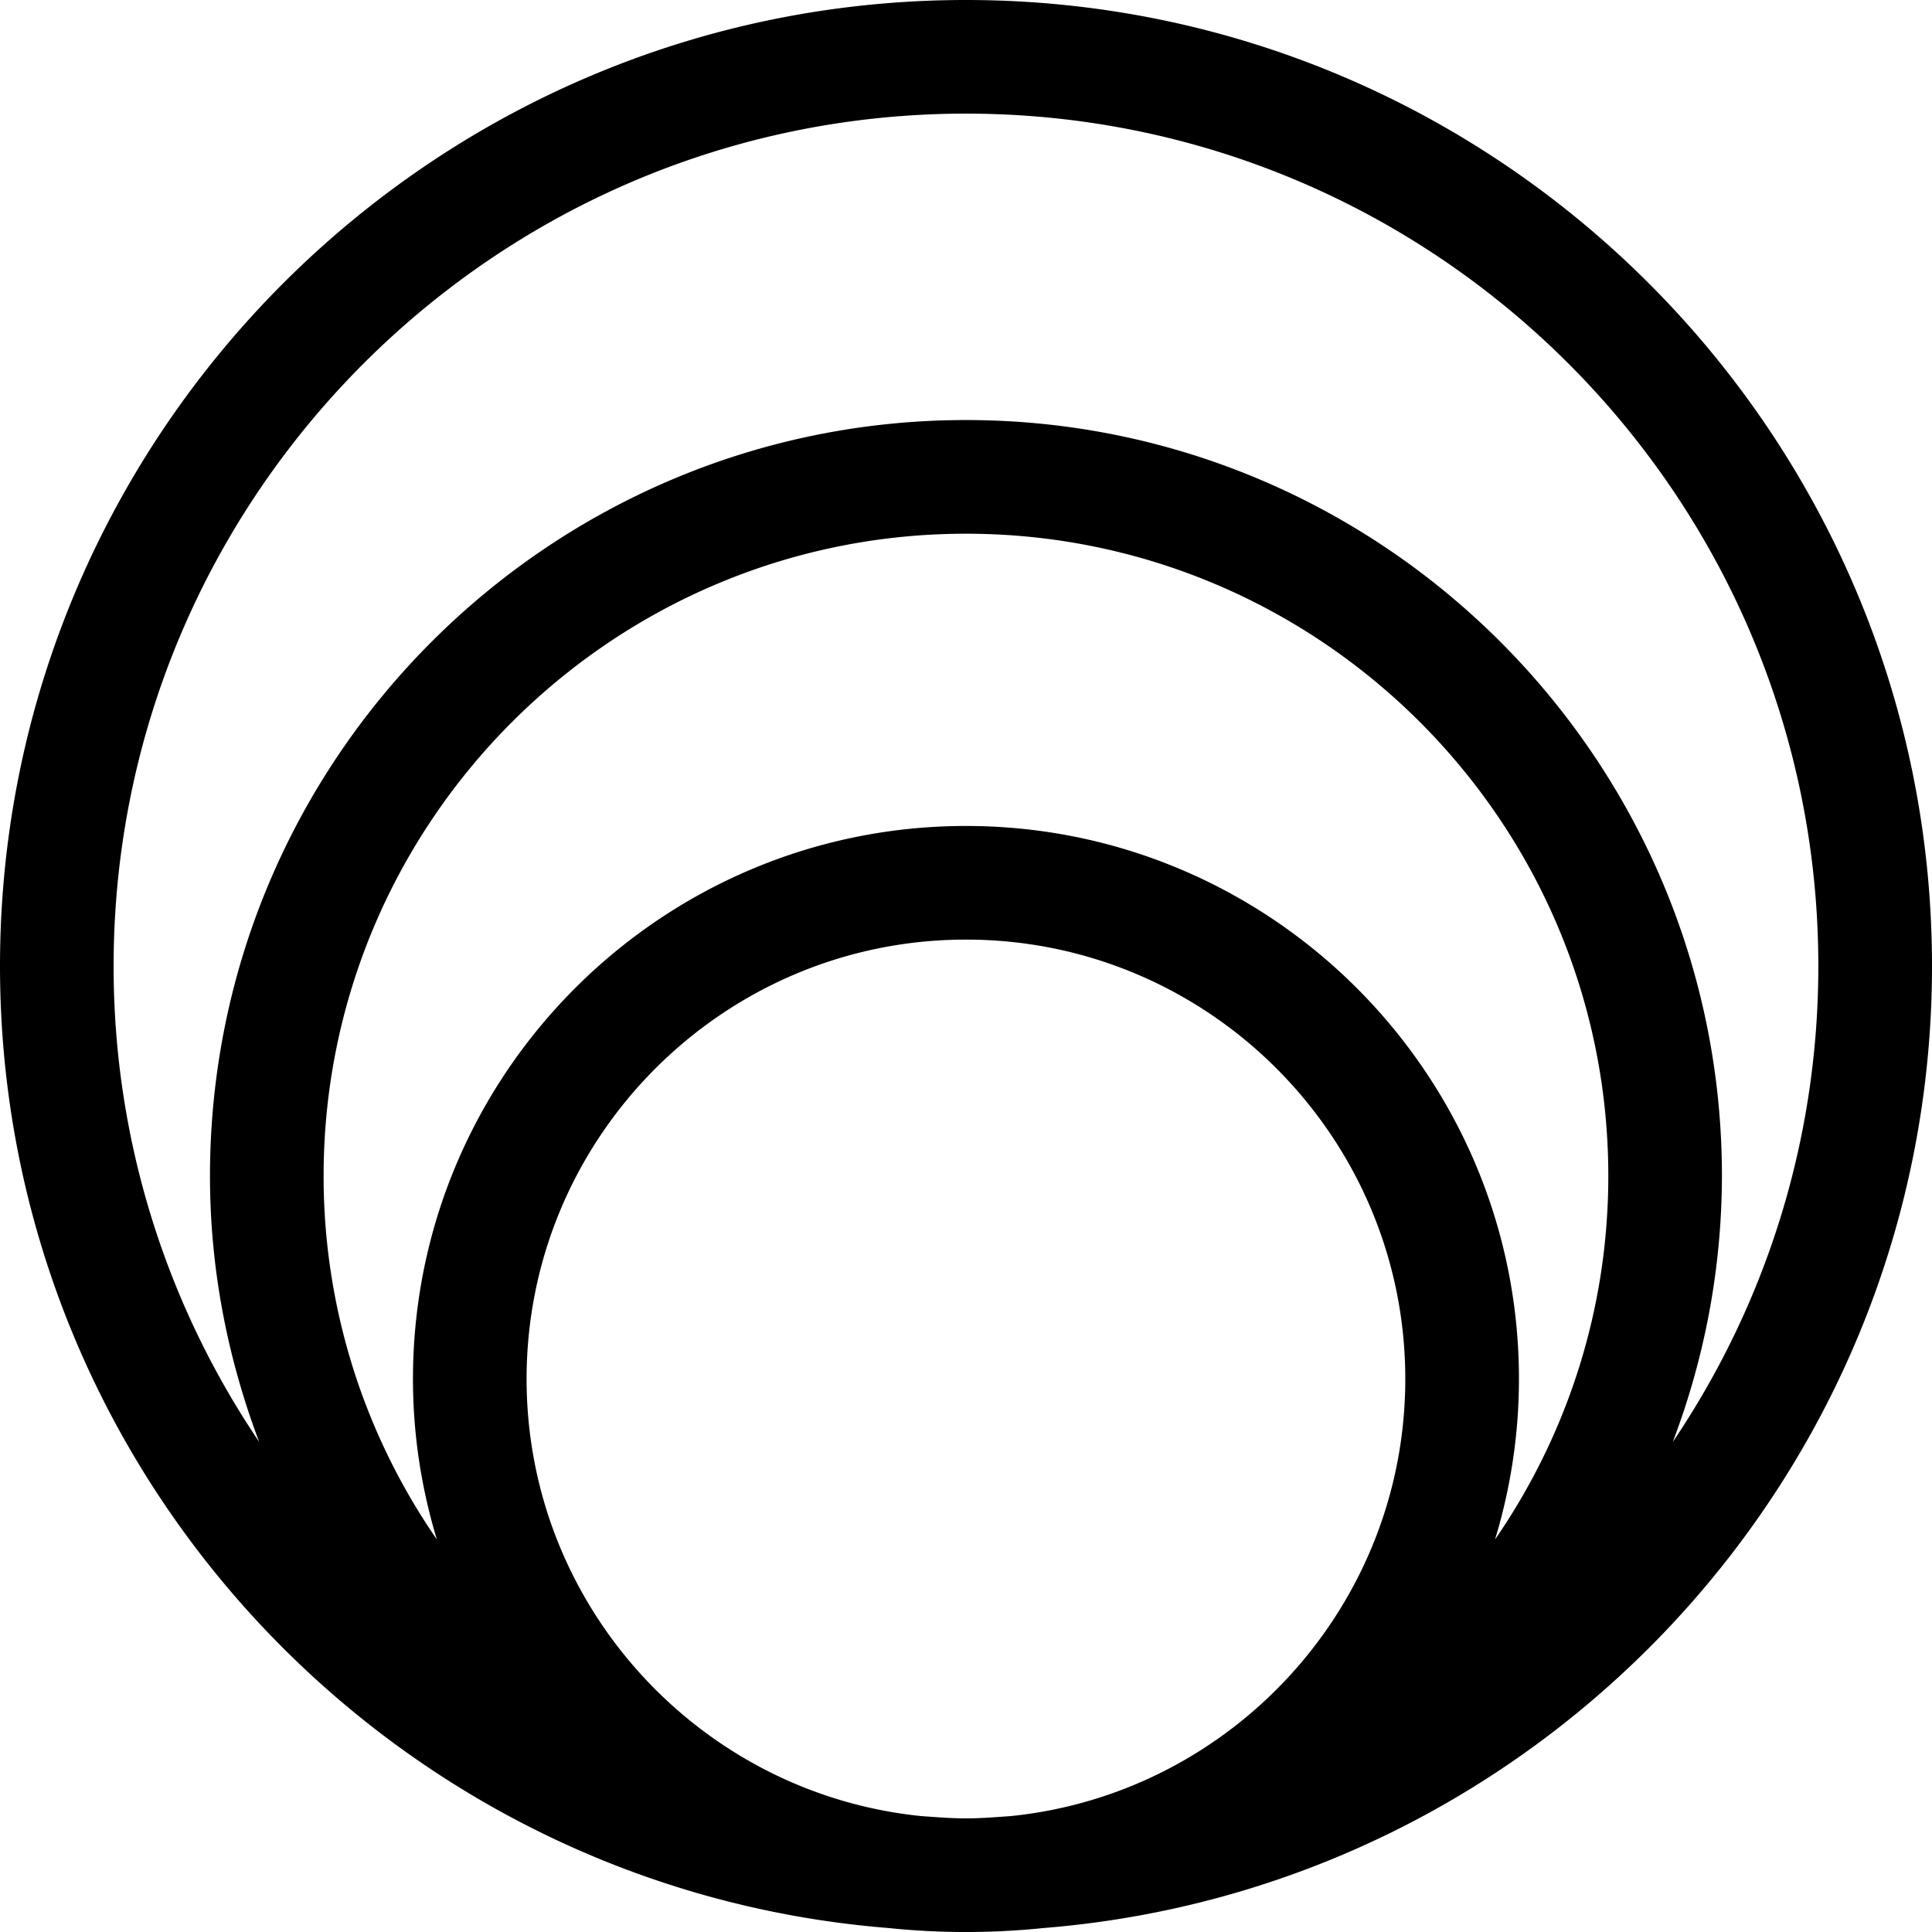 <svg xmlns="http://www.w3.org/2000/svg" viewBox="0 0 48 48" width="48px" height="48px"><g><path fill-rule="evenodd" d="M24 2.823c11.677 0 21.176 9.499 21.176 21.177 0 4.377-1.334 8.447-3.617 11.826a18.665 18.665 0 001.222-6.608c0-10.357-8.425-18.782-18.781-18.782-10.357 0-18.783 8.425-18.783 18.782 0 2.326.444 4.545 1.221 6.603A21.05 21.05 0 012.823 24C2.823 12.322 12.322 2.823 24 2.823M22.885 45.12c-5.498-.56-9.802-5.217-9.802-10.86 0-6.018 4.897-10.916 10.917-10.916 6.018 0 10.914 4.898 10.914 10.916 0 5.643-4.304 10.3-9.8 10.86-.37.026-.738.057-1.114.057-.377 0-.745-.031-1.115-.057M24 20.521c-7.576 0-13.74 6.163-13.74 13.739 0 1.386.211 2.724.594 3.988a15.867 15.867 0 01-2.814-9.03C8.04 20.42 15.199 13.26 24 13.26c8.798 0 15.958 7.16 15.958 15.958 0 3.35-1.043 6.459-2.814 9.03a13.73 13.73 0 00.594-3.988c0-7.576-6.163-13.739-13.738-13.739M48 24C48 10.765 37.233 0 24 0 10.766 0 0 10.765 0 24c0 12.587 9.743 22.92 22.081 23.902a18.735 18.735 0 003.837 0C38.256 46.92 48 36.587 48 24"></path></g></svg>